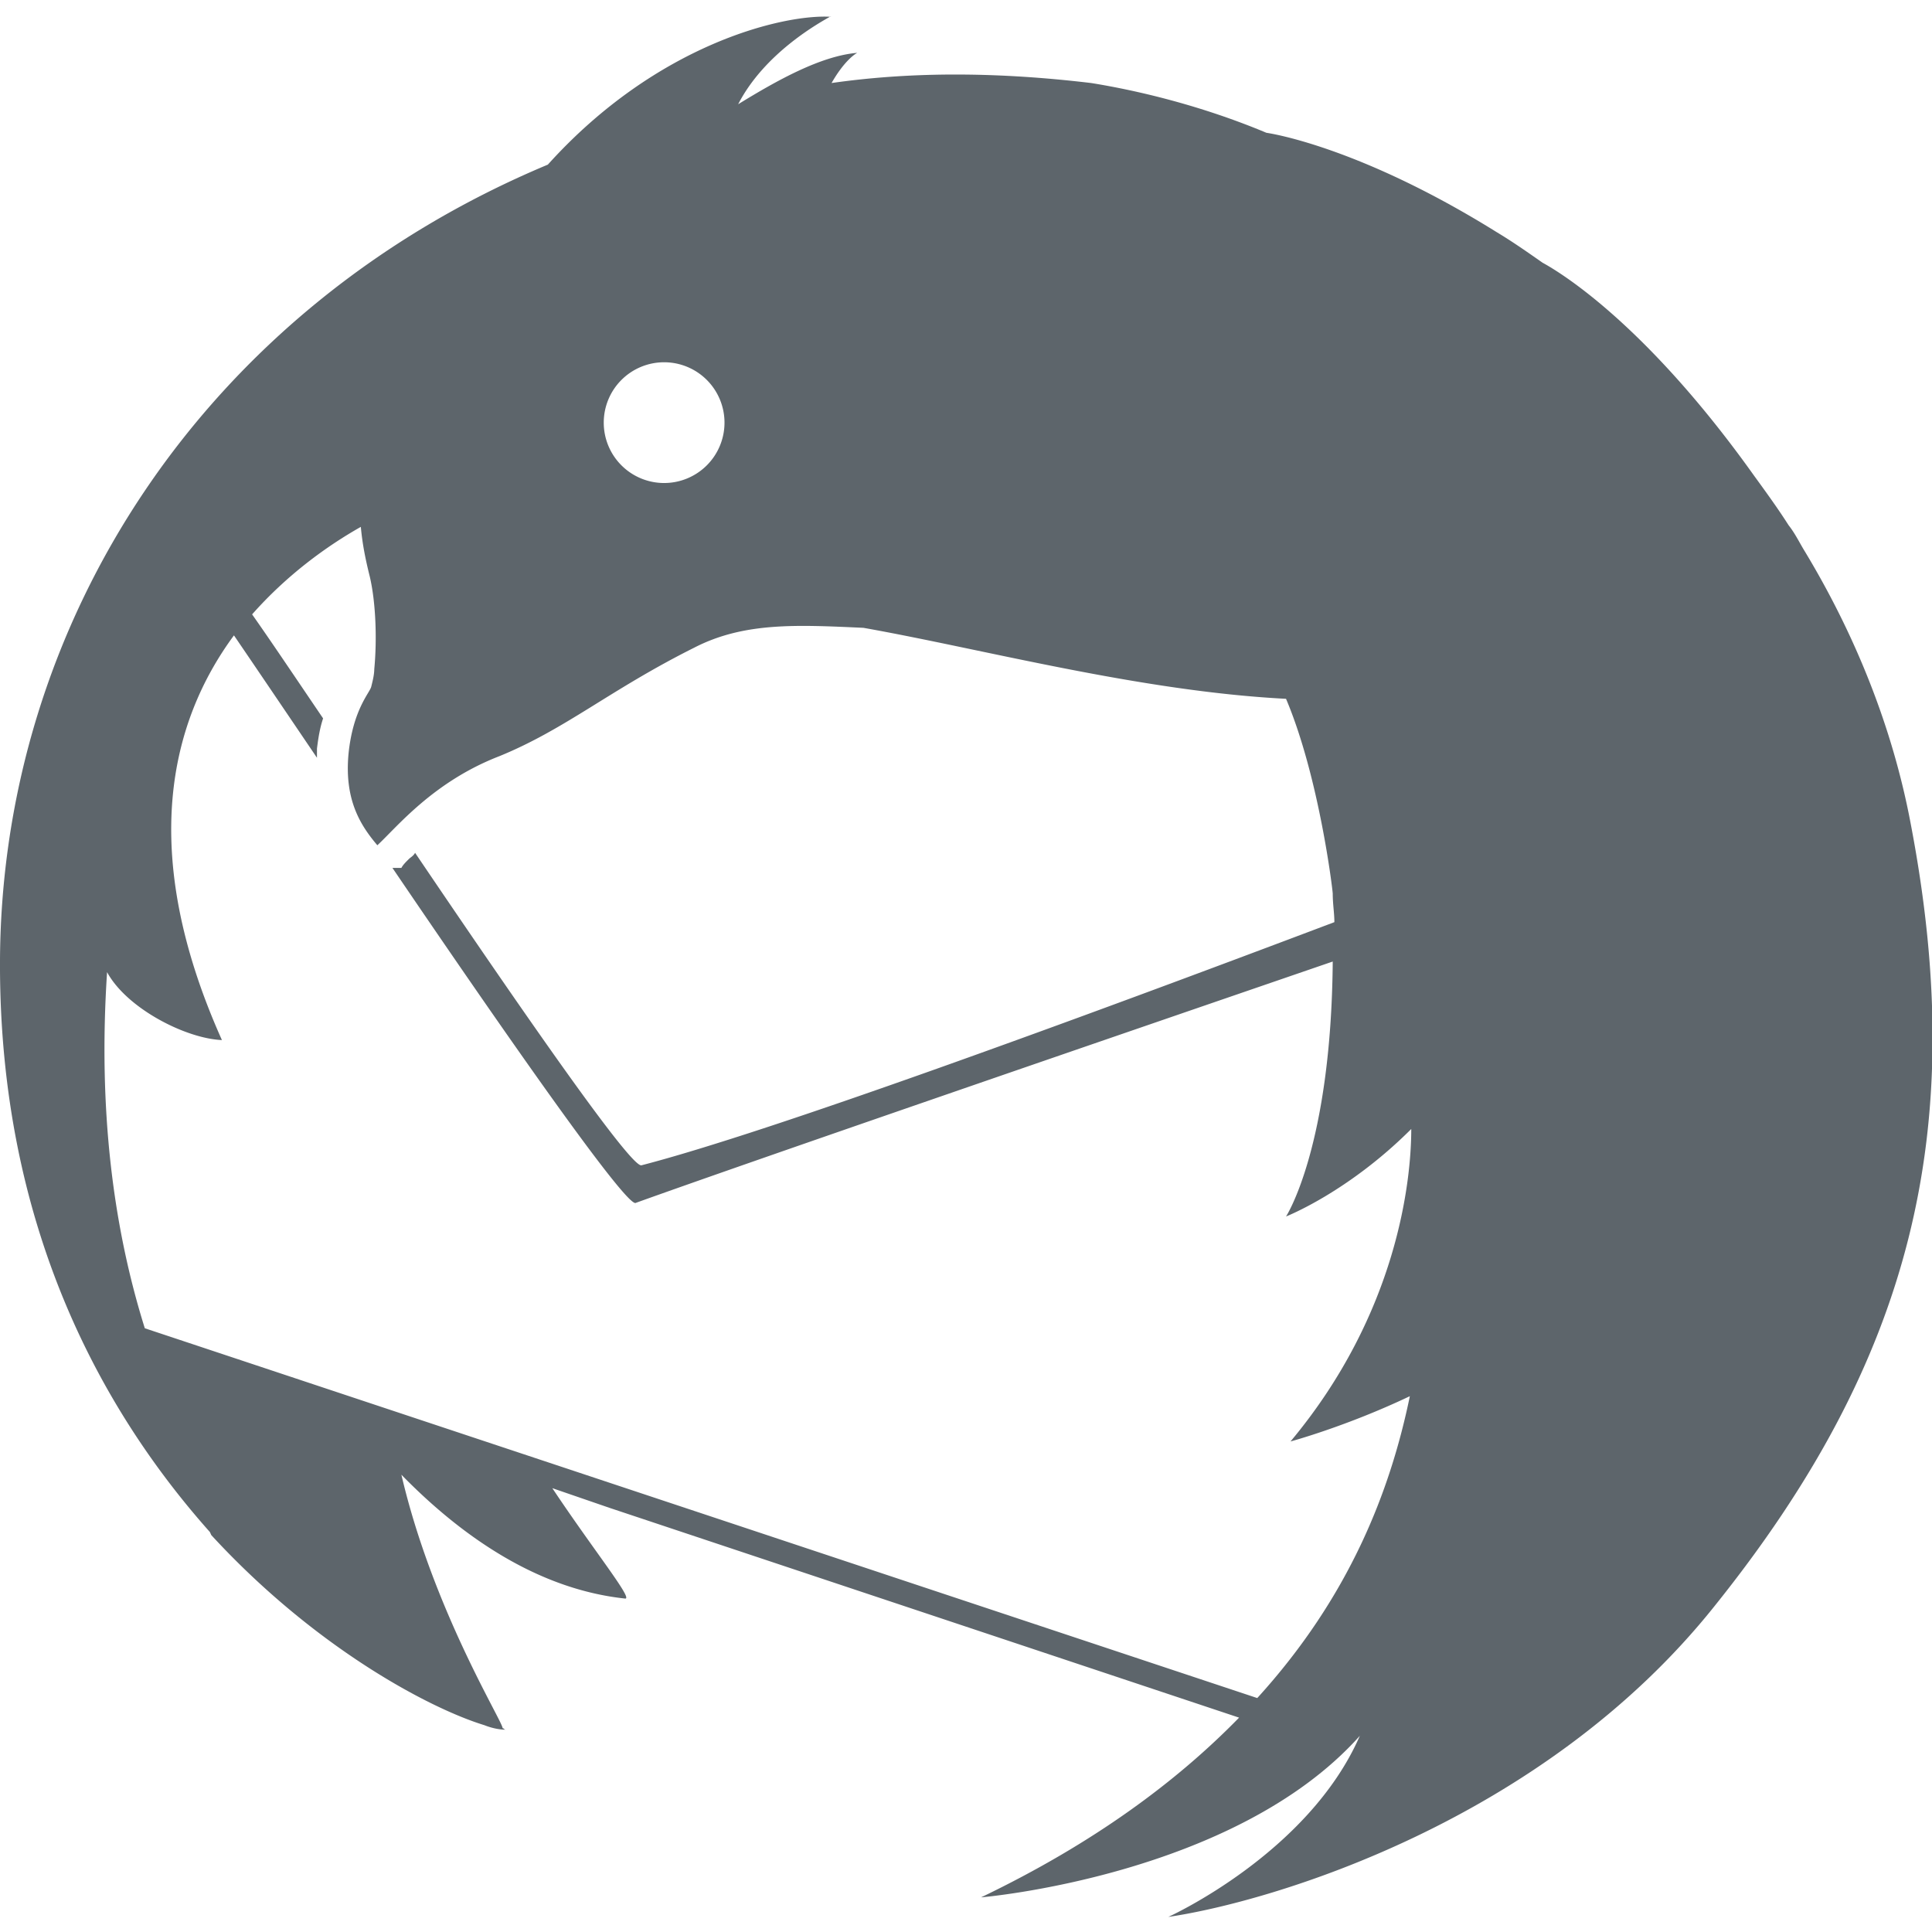 <svg width="16px" height="16px" version="1.1" viewBox="0 0 128 125.8" xmlns="http://www.w3.org/2000/svg">
 <path d="m55-0.006-0.016 0.016c0.027 0.001 0.083-0.017 0.109-0.016h-0.094zm-0.016 0.016c-3.068-0.162-11.451 1.767-18.688 9.797-22.7 9.5-36.297 30.3-36.297 53 0 17.2 6.606 29.394 13.906 37.594l0.094 0.203c6.9 7.5 14.494 11.494 18.094 12.594 0.5 0.2 1.006 0.297 1.406 0.297-0.1 0-0.103-0.094-0.203-0.094 0.1-0.3-4.603-7.797-6.703-16.797 4.2 4.3 9.213 7.603 14.812 8.203 0.6 0.1-2.013-3.112-4.812-7.312l3.812 1.312 41.688 13.891c-4.1 4.2-9.594 8.306-17.094 11.906 0 0 16.794-1.403 25.094-10.703-3.4 7.8-12.688 12-12.688 12 6.8-1 24.788-6.294 36.188-20.594 13-16.2 16.9-31.413 13-51.812-1.2-6.4-3.694-12.588-7.094-18.188-0.3-0.5-0.6-1.109-1-1.609-0.7-1.1-1.497-2.197-2.297-3.297-7.2-10.1-12.9-13.494-14-14.094-1-0.7-2-1.4-3-2-9.3-5.8-15.297-6.609-15.297-6.609-4.3-1.8-8.509-2.797-11.609-3.297-6.7-0.8-12.303-0.7-17.203 0 0.8-1.4 1.503-1.9 1.703-2-2.4 0.2-5.291 1.806-7.891 3.406 1.794-3.488 5.557-5.486 6.078-5.797zm-10.984 22.891a4 4 0 0 1 4 4 4 4 0 0 1-4 4 4 4 0 0 1-4-4 4 4 0 0 1 4-4zm-20.094 10.906c0.1 1.1 0.294 2.097 0.594 3.297 0.395 1.679 0.487 4.138 0.297 6.125-0.005 0.39-0.106 0.782-0.203 1.172-0.1 0.4-1.2 1.506-1.5 4.406-0.3 3.1 0.806 4.794 1.906 6.094 1.3-1.2 3.694-4.206 8.094-5.906 4.4-1.8 7.306-4.388 12.906-7.188 3.3-1.7 6.803-1.512 11.203-1.312 7.9 1.4 18.3 4.203 28 4.703 2.2 5.2 3.094 12.706 3.094 12.906 0 0.7 0.109 1.291 0.109 1.891-17.2 6.5-37.406 13.909-45.906 16.109-0.7 0.2-8.1-10.503-15-20.703-0.1 0.2-0.306 0.306-0.406 0.406-0.2 0.2-0.4 0.394-0.5 0.594h-0.594c7.4 10.9 15.294 22.203 16.094 22.203 7.5-2.7 29.903-10.4 46.203-16-0.1 12.3-3.094 16.891-3.094 16.891s4.097-1.597 8.297-5.797c0 3.4-0.9 12.203-8 20.703 0 0 3.706-1 7.906-3-1.3 6.3-4.009 13.3-10.109 20l-73.703-24.5c-2.1-6.7-3.1-14.494-2.5-23.594 1.3 2.4 5.209 4.4 7.609 4.5-5.6-12.5-3.403-21.113 0.797-26.812 1.5 2.2 3.4 5.009 5.5 8.109v-0.609c0.1-0.8 0.206-1.4 0.406-2-1.9-2.8-3.503-5.191-4.703-6.891 2.3-2.6 4.903-4.497 7.203-5.797z" fill="#5d656b"/>
</svg>
